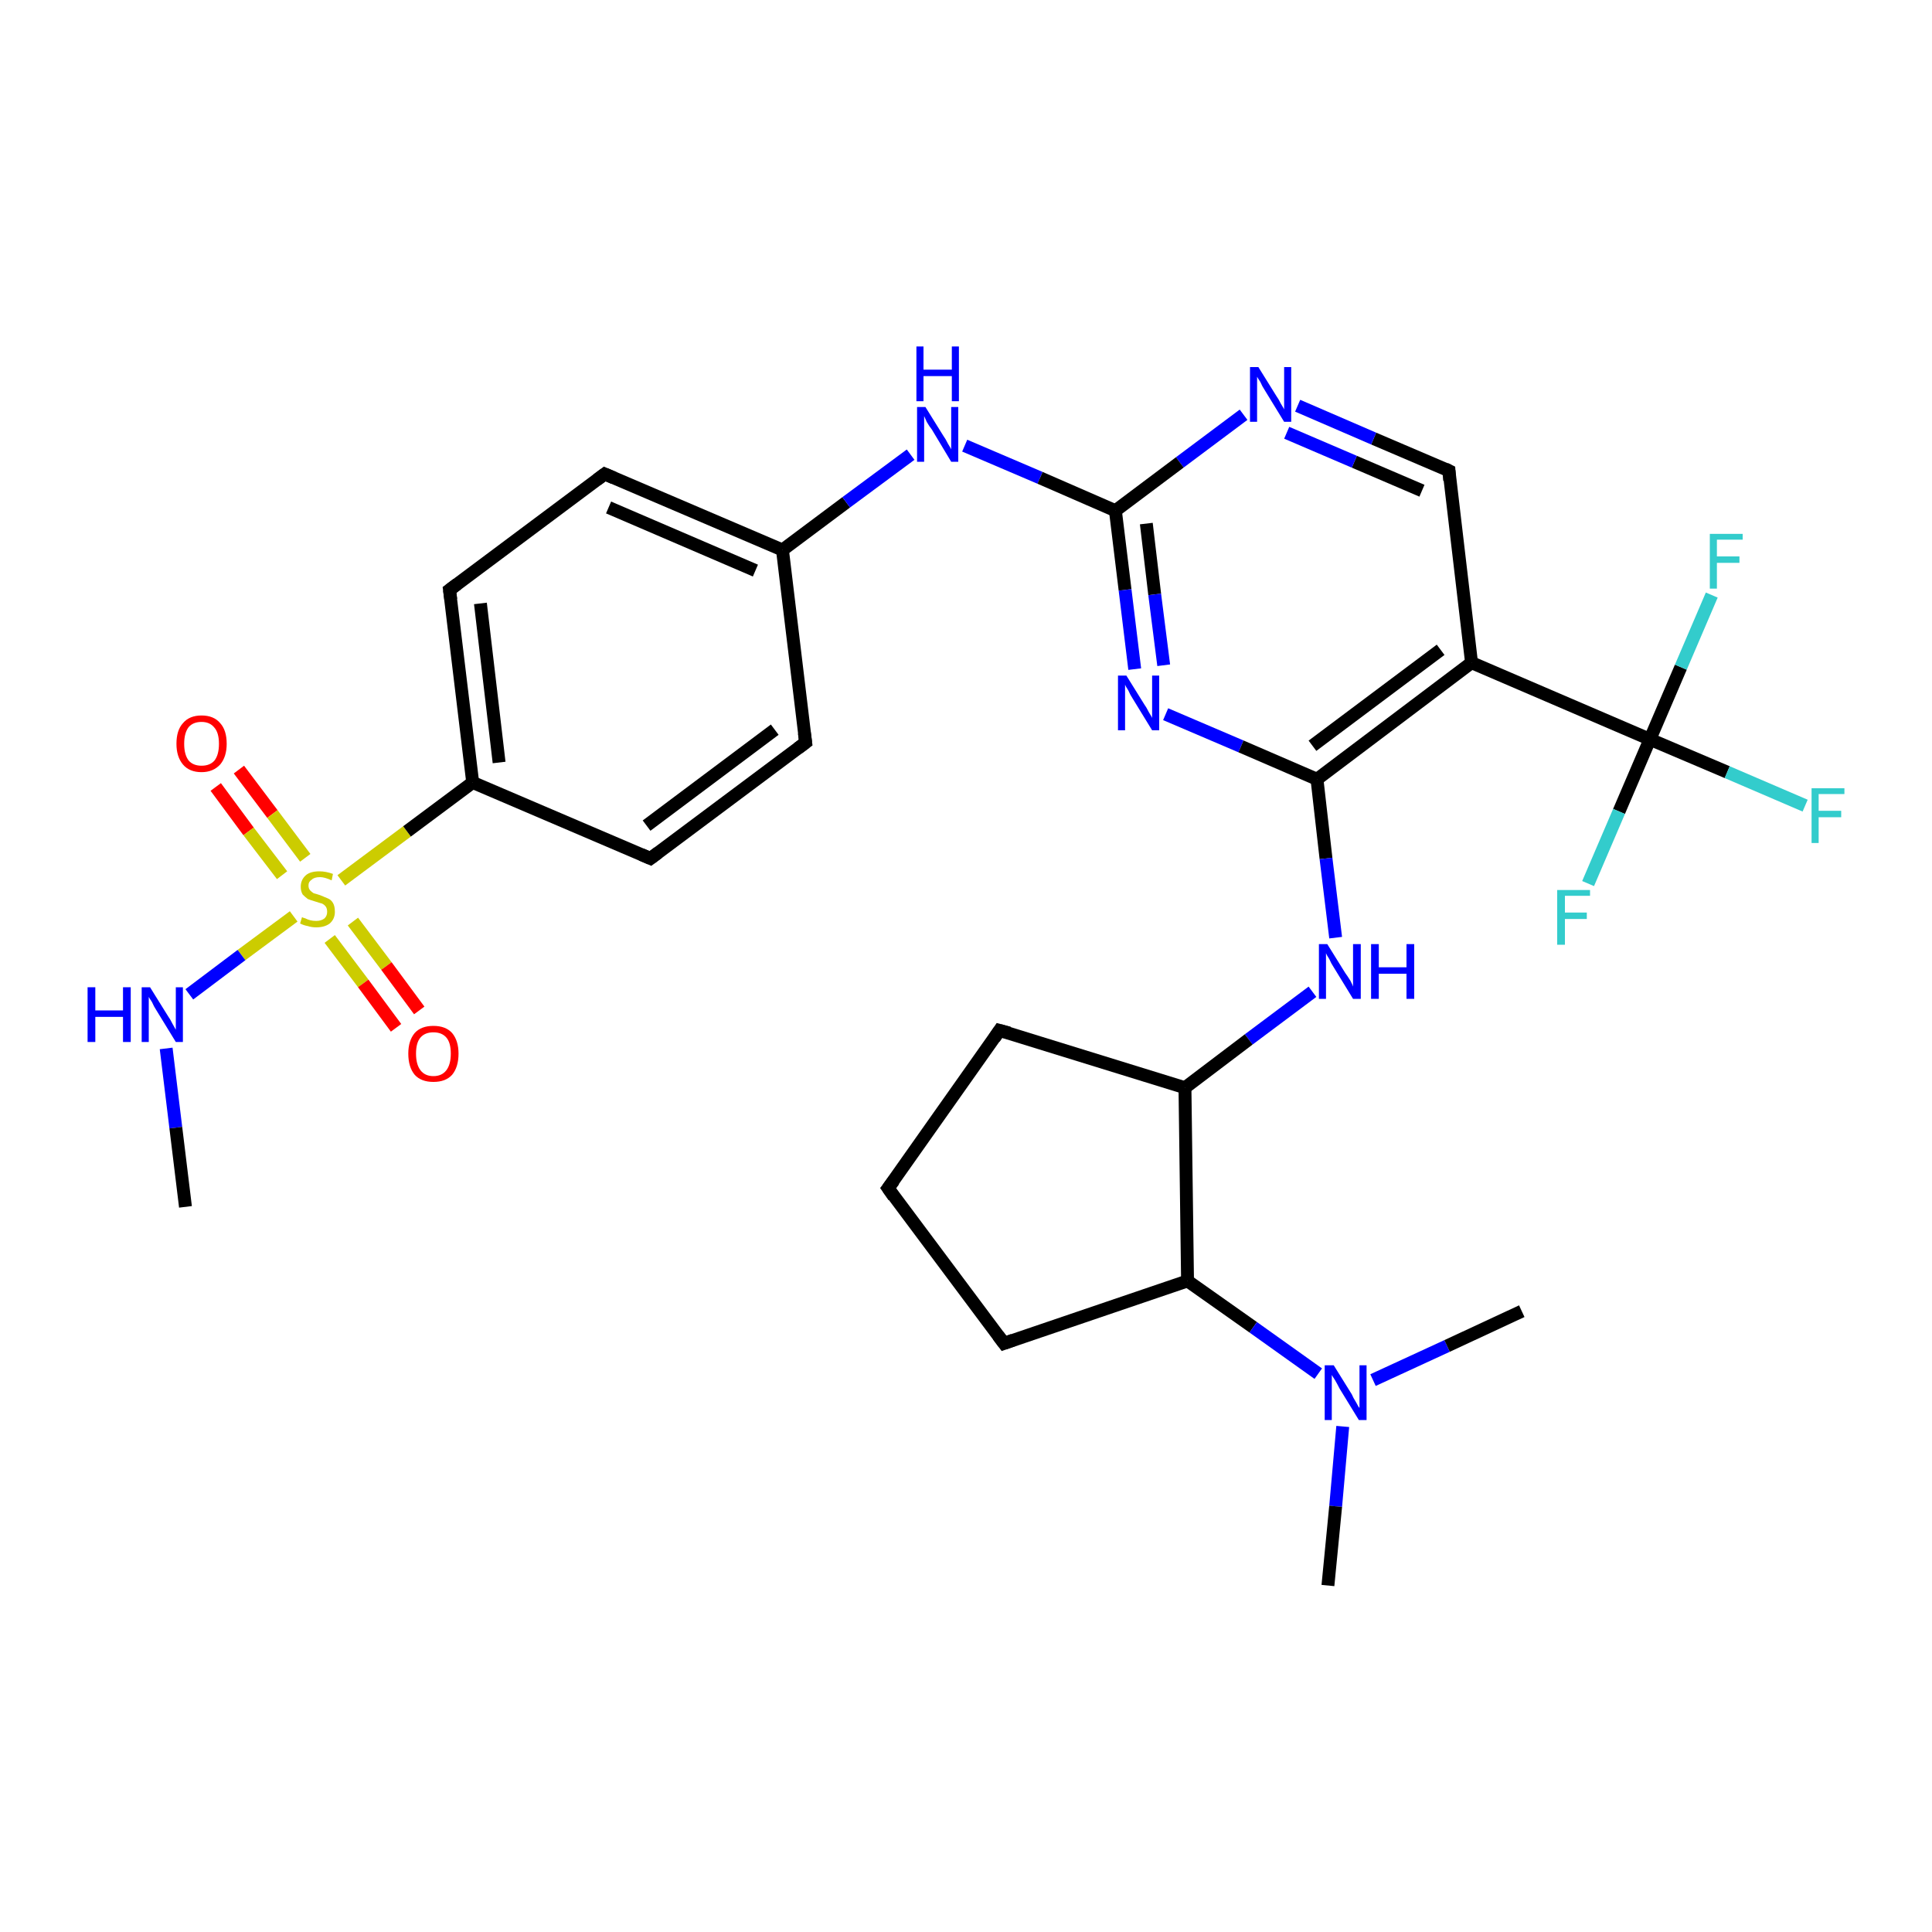 <?xml version='1.0' encoding='iso-8859-1'?>
<svg version='1.1' baseProfile='full'
              xmlns='http://www.w3.org/2000/svg'
                      xmlns:rdkit='http://www.rdkit.org/xml'
                      xmlns:xlink='http://www.w3.org/1999/xlink'
                  xml:space='preserve'
width='300px' height='300px' viewBox='0 0 300 300'>
<!-- END OF HEADER -->
<rect style='opacity:1.0;fill:#FFFFFF;stroke:none' width='300.0' height='300.0' x='0.0' y='0.0'> </rect>
<path class='bond-0 atom-0 atom-1' d='M 37.1,119.5 L 42.3,126.4' style='fill:none;fill-rule:evenodd;stroke:#FF0000;stroke-width:2.0px;stroke-linecap:butt;stroke-linejoin:miter;stroke-opacity:1' />
<path class='bond-0 atom-0 atom-1' d='M 42.3,126.4 L 47.4,133.2' style='fill:none;fill-rule:evenodd;stroke:#CCCC00;stroke-width:2.0px;stroke-linecap:butt;stroke-linejoin:miter;stroke-opacity:1' />
<path class='bond-0 atom-0 atom-1' d='M 33.5,122.2 L 38.6,129.1' style='fill:none;fill-rule:evenodd;stroke:#FF0000;stroke-width:2.0px;stroke-linecap:butt;stroke-linejoin:miter;stroke-opacity:1' />
<path class='bond-0 atom-0 atom-1' d='M 38.6,129.1 L 43.8,135.9' style='fill:none;fill-rule:evenodd;stroke:#CCCC00;stroke-width:2.0px;stroke-linecap:butt;stroke-linejoin:miter;stroke-opacity:1' />
<path class='bond-1 atom-1 atom-2' d='M 51.2,145.8 L 56.4,152.7' style='fill:none;fill-rule:evenodd;stroke:#CCCC00;stroke-width:2.0px;stroke-linecap:butt;stroke-linejoin:miter;stroke-opacity:1' />
<path class='bond-1 atom-1 atom-2' d='M 56.4,152.7 L 61.5,159.6' style='fill:none;fill-rule:evenodd;stroke:#FF0000;stroke-width:2.0px;stroke-linecap:butt;stroke-linejoin:miter;stroke-opacity:1' />
<path class='bond-1 atom-1 atom-2' d='M 54.8,143.1 L 60.0,150.0' style='fill:none;fill-rule:evenodd;stroke:#CCCC00;stroke-width:2.0px;stroke-linecap:butt;stroke-linejoin:miter;stroke-opacity:1' />
<path class='bond-1 atom-1 atom-2' d='M 60.0,150.0 L 65.1,156.9' style='fill:none;fill-rule:evenodd;stroke:#FF0000;stroke-width:2.0px;stroke-linecap:butt;stroke-linejoin:miter;stroke-opacity:1' />
<path class='bond-2 atom-1 atom-3' d='M 45.6,142.3 L 37.5,148.3' style='fill:none;fill-rule:evenodd;stroke:#CCCC00;stroke-width:2.0px;stroke-linecap:butt;stroke-linejoin:miter;stroke-opacity:1' />
<path class='bond-2 atom-1 atom-3' d='M 37.5,148.3 L 29.4,154.4' style='fill:none;fill-rule:evenodd;stroke:#0000FF;stroke-width:2.0px;stroke-linecap:butt;stroke-linejoin:miter;stroke-opacity:1' />
<path class='bond-3 atom-3 atom-4' d='M 25.8,162.8 L 27.3,175.1' style='fill:none;fill-rule:evenodd;stroke:#0000FF;stroke-width:2.0px;stroke-linecap:butt;stroke-linejoin:miter;stroke-opacity:1' />
<path class='bond-3 atom-3 atom-4' d='M 27.3,175.1 L 28.8,187.4' style='fill:none;fill-rule:evenodd;stroke:#000000;stroke-width:2.0px;stroke-linecap:butt;stroke-linejoin:miter;stroke-opacity:1' />
<path class='bond-4 atom-1 atom-5' d='M 53.0,136.7 L 63.2,129.1' style='fill:none;fill-rule:evenodd;stroke:#CCCC00;stroke-width:2.0px;stroke-linecap:butt;stroke-linejoin:miter;stroke-opacity:1' />
<path class='bond-4 atom-1 atom-5' d='M 63.2,129.1 L 73.4,121.5' style='fill:none;fill-rule:evenodd;stroke:#000000;stroke-width:2.0px;stroke-linecap:butt;stroke-linejoin:miter;stroke-opacity:1' />
<path class='bond-5 atom-5 atom-6' d='M 73.4,121.5 L 69.8,91.6' style='fill:none;fill-rule:evenodd;stroke:#000000;stroke-width:2.0px;stroke-linecap:butt;stroke-linejoin:miter;stroke-opacity:1' />
<path class='bond-5 atom-5 atom-6' d='M 77.5,118.4 L 74.6,93.7' style='fill:none;fill-rule:evenodd;stroke:#000000;stroke-width:2.0px;stroke-linecap:butt;stroke-linejoin:miter;stroke-opacity:1' />
<path class='bond-6 atom-6 atom-7' d='M 69.8,91.6 L 93.9,73.6' style='fill:none;fill-rule:evenodd;stroke:#000000;stroke-width:2.0px;stroke-linecap:butt;stroke-linejoin:miter;stroke-opacity:1' />
<path class='bond-7 atom-7 atom-8' d='M 93.9,73.6 L 121.5,85.4' style='fill:none;fill-rule:evenodd;stroke:#000000;stroke-width:2.0px;stroke-linecap:butt;stroke-linejoin:miter;stroke-opacity:1' />
<path class='bond-7 atom-7 atom-8' d='M 94.5,78.8 L 117.3,88.6' style='fill:none;fill-rule:evenodd;stroke:#000000;stroke-width:2.0px;stroke-linecap:butt;stroke-linejoin:miter;stroke-opacity:1' />
<path class='bond-8 atom-8 atom-9' d='M 121.5,85.4 L 125.1,115.3' style='fill:none;fill-rule:evenodd;stroke:#000000;stroke-width:2.0px;stroke-linecap:butt;stroke-linejoin:miter;stroke-opacity:1' />
<path class='bond-9 atom-9 atom-10' d='M 125.1,115.3 L 101.0,133.3' style='fill:none;fill-rule:evenodd;stroke:#000000;stroke-width:2.0px;stroke-linecap:butt;stroke-linejoin:miter;stroke-opacity:1' />
<path class='bond-9 atom-9 atom-10' d='M 120.3,113.3 L 100.4,128.2' style='fill:none;fill-rule:evenodd;stroke:#000000;stroke-width:2.0px;stroke-linecap:butt;stroke-linejoin:miter;stroke-opacity:1' />
<path class='bond-10 atom-8 atom-11' d='M 121.5,85.4 L 131.4,78.0' style='fill:none;fill-rule:evenodd;stroke:#000000;stroke-width:2.0px;stroke-linecap:butt;stroke-linejoin:miter;stroke-opacity:1' />
<path class='bond-10 atom-8 atom-11' d='M 131.4,78.0 L 141.4,70.6' style='fill:none;fill-rule:evenodd;stroke:#0000FF;stroke-width:2.0px;stroke-linecap:butt;stroke-linejoin:miter;stroke-opacity:1' />
<path class='bond-11 atom-11 atom-12' d='M 149.8,69.2 L 161.5,74.2' style='fill:none;fill-rule:evenodd;stroke:#0000FF;stroke-width:2.0px;stroke-linecap:butt;stroke-linejoin:miter;stroke-opacity:1' />
<path class='bond-11 atom-11 atom-12' d='M 161.5,74.2 L 173.2,79.3' style='fill:none;fill-rule:evenodd;stroke:#000000;stroke-width:2.0px;stroke-linecap:butt;stroke-linejoin:miter;stroke-opacity:1' />
<path class='bond-12 atom-12 atom-13' d='M 173.2,79.3 L 174.7,91.6' style='fill:none;fill-rule:evenodd;stroke:#000000;stroke-width:2.0px;stroke-linecap:butt;stroke-linejoin:miter;stroke-opacity:1' />
<path class='bond-12 atom-12 atom-13' d='M 174.7,91.6 L 176.2,103.9' style='fill:none;fill-rule:evenodd;stroke:#0000FF;stroke-width:2.0px;stroke-linecap:butt;stroke-linejoin:miter;stroke-opacity:1' />
<path class='bond-12 atom-12 atom-13' d='M 178.0,81.3 L 179.3,92.3' style='fill:none;fill-rule:evenodd;stroke:#000000;stroke-width:2.0px;stroke-linecap:butt;stroke-linejoin:miter;stroke-opacity:1' />
<path class='bond-12 atom-12 atom-13' d='M 179.3,92.3 L 180.7,103.3' style='fill:none;fill-rule:evenodd;stroke:#0000FF;stroke-width:2.0px;stroke-linecap:butt;stroke-linejoin:miter;stroke-opacity:1' />
<path class='bond-13 atom-13 atom-14' d='M 181.0,110.9 L 192.7,115.9' style='fill:none;fill-rule:evenodd;stroke:#0000FF;stroke-width:2.0px;stroke-linecap:butt;stroke-linejoin:miter;stroke-opacity:1' />
<path class='bond-13 atom-13 atom-14' d='M 192.7,115.9 L 204.5,121.0' style='fill:none;fill-rule:evenodd;stroke:#000000;stroke-width:2.0px;stroke-linecap:butt;stroke-linejoin:miter;stroke-opacity:1' />
<path class='bond-14 atom-14 atom-15' d='M 204.5,121.0 L 228.5,102.9' style='fill:none;fill-rule:evenodd;stroke:#000000;stroke-width:2.0px;stroke-linecap:butt;stroke-linejoin:miter;stroke-opacity:1' />
<path class='bond-14 atom-14 atom-15' d='M 203.8,115.8 L 223.7,100.9' style='fill:none;fill-rule:evenodd;stroke:#000000;stroke-width:2.0px;stroke-linecap:butt;stroke-linejoin:miter;stroke-opacity:1' />
<path class='bond-15 atom-15 atom-16' d='M 228.5,102.9 L 225.0,73.1' style='fill:none;fill-rule:evenodd;stroke:#000000;stroke-width:2.0px;stroke-linecap:butt;stroke-linejoin:miter;stroke-opacity:1' />
<path class='bond-16 atom-16 atom-17' d='M 225.0,73.1 L 213.3,68.1' style='fill:none;fill-rule:evenodd;stroke:#000000;stroke-width:2.0px;stroke-linecap:butt;stroke-linejoin:miter;stroke-opacity:1' />
<path class='bond-16 atom-16 atom-17' d='M 213.3,68.1 L 201.5,63.0' style='fill:none;fill-rule:evenodd;stroke:#0000FF;stroke-width:2.0px;stroke-linecap:butt;stroke-linejoin:miter;stroke-opacity:1' />
<path class='bond-16 atom-16 atom-17' d='M 220.8,76.2 L 210.3,71.7' style='fill:none;fill-rule:evenodd;stroke:#000000;stroke-width:2.0px;stroke-linecap:butt;stroke-linejoin:miter;stroke-opacity:1' />
<path class='bond-16 atom-16 atom-17' d='M 210.3,71.7 L 199.8,67.2' style='fill:none;fill-rule:evenodd;stroke:#0000FF;stroke-width:2.0px;stroke-linecap:butt;stroke-linejoin:miter;stroke-opacity:1' />
<path class='bond-17 atom-15 atom-18' d='M 228.5,102.9 L 256.2,114.8' style='fill:none;fill-rule:evenodd;stroke:#000000;stroke-width:2.0px;stroke-linecap:butt;stroke-linejoin:miter;stroke-opacity:1' />
<path class='bond-18 atom-18 atom-19' d='M 256.2,114.8 L 268.2,119.9' style='fill:none;fill-rule:evenodd;stroke:#000000;stroke-width:2.0px;stroke-linecap:butt;stroke-linejoin:miter;stroke-opacity:1' />
<path class='bond-18 atom-18 atom-19' d='M 268.2,119.9 L 280.3,125.1' style='fill:none;fill-rule:evenodd;stroke:#33CCCC;stroke-width:2.0px;stroke-linecap:butt;stroke-linejoin:miter;stroke-opacity:1' />
<path class='bond-19 atom-18 atom-20' d='M 256.2,114.8 L 261.0,103.6' style='fill:none;fill-rule:evenodd;stroke:#000000;stroke-width:2.0px;stroke-linecap:butt;stroke-linejoin:miter;stroke-opacity:1' />
<path class='bond-19 atom-18 atom-20' d='M 261.0,103.6 L 265.8,92.4' style='fill:none;fill-rule:evenodd;stroke:#33CCCC;stroke-width:2.0px;stroke-linecap:butt;stroke-linejoin:miter;stroke-opacity:1' />
<path class='bond-20 atom-18 atom-21' d='M 256.2,114.8 L 251.4,126.0' style='fill:none;fill-rule:evenodd;stroke:#000000;stroke-width:2.0px;stroke-linecap:butt;stroke-linejoin:miter;stroke-opacity:1' />
<path class='bond-20 atom-18 atom-21' d='M 251.4,126.0 L 246.6,137.2' style='fill:none;fill-rule:evenodd;stroke:#33CCCC;stroke-width:2.0px;stroke-linecap:butt;stroke-linejoin:miter;stroke-opacity:1' />
<path class='bond-21 atom-14 atom-22' d='M 204.5,121.0 L 205.9,133.3' style='fill:none;fill-rule:evenodd;stroke:#000000;stroke-width:2.0px;stroke-linecap:butt;stroke-linejoin:miter;stroke-opacity:1' />
<path class='bond-21 atom-14 atom-22' d='M 205.9,133.3 L 207.4,145.6' style='fill:none;fill-rule:evenodd;stroke:#0000FF;stroke-width:2.0px;stroke-linecap:butt;stroke-linejoin:miter;stroke-opacity:1' />
<path class='bond-22 atom-22 atom-23' d='M 203.8,154.0 L 193.9,161.4' style='fill:none;fill-rule:evenodd;stroke:#0000FF;stroke-width:2.0px;stroke-linecap:butt;stroke-linejoin:miter;stroke-opacity:1' />
<path class='bond-22 atom-22 atom-23' d='M 193.9,161.4 L 184.0,168.9' style='fill:none;fill-rule:evenodd;stroke:#000000;stroke-width:2.0px;stroke-linecap:butt;stroke-linejoin:miter;stroke-opacity:1' />
<path class='bond-23 atom-23 atom-24' d='M 184.0,168.9 L 155.2,160.0' style='fill:none;fill-rule:evenodd;stroke:#000000;stroke-width:2.0px;stroke-linecap:butt;stroke-linejoin:miter;stroke-opacity:1' />
<path class='bond-24 atom-24 atom-25' d='M 155.2,160.0 L 137.9,184.5' style='fill:none;fill-rule:evenodd;stroke:#000000;stroke-width:2.0px;stroke-linecap:butt;stroke-linejoin:miter;stroke-opacity:1' />
<path class='bond-25 atom-25 atom-26' d='M 137.9,184.5 L 155.9,208.6' style='fill:none;fill-rule:evenodd;stroke:#000000;stroke-width:2.0px;stroke-linecap:butt;stroke-linejoin:miter;stroke-opacity:1' />
<path class='bond-26 atom-26 atom-27' d='M 155.9,208.6 L 184.4,198.9' style='fill:none;fill-rule:evenodd;stroke:#000000;stroke-width:2.0px;stroke-linecap:butt;stroke-linejoin:miter;stroke-opacity:1' />
<path class='bond-27 atom-27 atom-28' d='M 184.4,198.9 L 194.6,206.1' style='fill:none;fill-rule:evenodd;stroke:#000000;stroke-width:2.0px;stroke-linecap:butt;stroke-linejoin:miter;stroke-opacity:1' />
<path class='bond-27 atom-27 atom-28' d='M 194.6,206.1 L 204.7,213.3' style='fill:none;fill-rule:evenodd;stroke:#0000FF;stroke-width:2.0px;stroke-linecap:butt;stroke-linejoin:miter;stroke-opacity:1' />
<path class='bond-28 atom-28 atom-29' d='M 213.2,214.3 L 224.7,209.0' style='fill:none;fill-rule:evenodd;stroke:#0000FF;stroke-width:2.0px;stroke-linecap:butt;stroke-linejoin:miter;stroke-opacity:1' />
<path class='bond-28 atom-28 atom-29' d='M 224.7,209.0 L 236.3,203.6' style='fill:none;fill-rule:evenodd;stroke:#000000;stroke-width:2.0px;stroke-linecap:butt;stroke-linejoin:miter;stroke-opacity:1' />
<path class='bond-29 atom-28 atom-30' d='M 208.5,221.5 L 207.4,233.9' style='fill:none;fill-rule:evenodd;stroke:#0000FF;stroke-width:2.0px;stroke-linecap:butt;stroke-linejoin:miter;stroke-opacity:1' />
<path class='bond-29 atom-28 atom-30' d='M 207.4,233.9 L 206.2,246.2' style='fill:none;fill-rule:evenodd;stroke:#000000;stroke-width:2.0px;stroke-linecap:butt;stroke-linejoin:miter;stroke-opacity:1' />
<path class='bond-30 atom-10 atom-5' d='M 101.0,133.3 L 73.4,121.5' style='fill:none;fill-rule:evenodd;stroke:#000000;stroke-width:2.0px;stroke-linecap:butt;stroke-linejoin:miter;stroke-opacity:1' />
<path class='bond-31 atom-17 atom-12' d='M 193.1,64.4 L 183.2,71.8' style='fill:none;fill-rule:evenodd;stroke:#0000FF;stroke-width:2.0px;stroke-linecap:butt;stroke-linejoin:miter;stroke-opacity:1' />
<path class='bond-31 atom-17 atom-12' d='M 183.2,71.8 L 173.2,79.3' style='fill:none;fill-rule:evenodd;stroke:#000000;stroke-width:2.0px;stroke-linecap:butt;stroke-linejoin:miter;stroke-opacity:1' />
<path class='bond-32 atom-27 atom-23' d='M 184.4,198.9 L 184.0,168.9' style='fill:none;fill-rule:evenodd;stroke:#000000;stroke-width:2.0px;stroke-linecap:butt;stroke-linejoin:miter;stroke-opacity:1' />
<path d='M 70.0,93.1 L 69.8,91.6 L 71.0,90.7' style='fill:none;stroke:#000000;stroke-width:2.0px;stroke-linecap:butt;stroke-linejoin:miter;stroke-opacity:1;' />
<path d='M 92.7,74.5 L 93.9,73.6 L 95.3,74.2' style='fill:none;stroke:#000000;stroke-width:2.0px;stroke-linecap:butt;stroke-linejoin:miter;stroke-opacity:1;' />
<path d='M 124.9,113.8 L 125.1,115.3 L 123.9,116.2' style='fill:none;stroke:#000000;stroke-width:2.0px;stroke-linecap:butt;stroke-linejoin:miter;stroke-opacity:1;' />
<path d='M 102.2,132.4 L 101.0,133.3 L 99.6,132.7' style='fill:none;stroke:#000000;stroke-width:2.0px;stroke-linecap:butt;stroke-linejoin:miter;stroke-opacity:1;' />
<path d='M 225.1,74.6 L 225.0,73.1 L 224.4,72.8' style='fill:none;stroke:#000000;stroke-width:2.0px;stroke-linecap:butt;stroke-linejoin:miter;stroke-opacity:1;' />
<path d='M 156.7,160.4 L 155.2,160.0 L 154.4,161.2' style='fill:none;stroke:#000000;stroke-width:2.0px;stroke-linecap:butt;stroke-linejoin:miter;stroke-opacity:1;' />
<path d='M 138.8,183.3 L 137.9,184.5 L 138.8,185.8' style='fill:none;stroke:#000000;stroke-width:2.0px;stroke-linecap:butt;stroke-linejoin:miter;stroke-opacity:1;' />
<path d='M 155.0,207.4 L 155.9,208.6 L 157.3,208.1' style='fill:none;stroke:#000000;stroke-width:2.0px;stroke-linecap:butt;stroke-linejoin:miter;stroke-opacity:1;' />
<path class='atom-0' d='M 27.4 115.5
Q 27.4 113.4, 28.4 112.3
Q 29.4 111.1, 31.3 111.1
Q 33.2 111.1, 34.2 112.3
Q 35.2 113.4, 35.2 115.5
Q 35.2 117.5, 34.2 118.7
Q 33.1 119.9, 31.3 119.9
Q 29.4 119.9, 28.4 118.7
Q 27.4 117.5, 27.4 115.5
M 31.3 118.9
Q 32.6 118.9, 33.3 118.1
Q 34.0 117.2, 34.0 115.5
Q 34.0 113.8, 33.3 113.0
Q 32.6 112.1, 31.3 112.1
Q 30.0 112.1, 29.3 112.9
Q 28.6 113.8, 28.6 115.5
Q 28.6 117.2, 29.3 118.1
Q 30.0 118.9, 31.3 118.9
' fill='#FF0000'/>
<path class='atom-1' d='M 46.9 142.4
Q 47.0 142.5, 47.4 142.6
Q 47.8 142.8, 48.2 142.9
Q 48.6 143.0, 49.1 143.0
Q 49.9 143.0, 50.4 142.6
Q 50.8 142.2, 50.8 141.6
Q 50.8 141.1, 50.6 140.8
Q 50.4 140.5, 50.0 140.3
Q 49.6 140.2, 49.0 140.0
Q 48.3 139.8, 47.8 139.6
Q 47.4 139.3, 47.0 138.9
Q 46.7 138.4, 46.7 137.7
Q 46.7 136.6, 47.5 135.9
Q 48.2 135.3, 49.6 135.3
Q 50.6 135.3, 51.7 135.7
L 51.5 136.7
Q 50.4 136.2, 49.7 136.2
Q 48.8 136.2, 48.4 136.6
Q 47.9 136.9, 47.9 137.5
Q 47.9 138.0, 48.2 138.3
Q 48.4 138.5, 48.7 138.7
Q 49.1 138.8, 49.7 139.0
Q 50.4 139.3, 50.9 139.5
Q 51.4 139.7, 51.7 140.2
Q 52.0 140.7, 52.0 141.6
Q 52.0 142.7, 51.2 143.4
Q 50.4 144.0, 49.1 144.0
Q 48.4 144.0, 47.8 143.8
Q 47.2 143.7, 46.6 143.4
L 46.9 142.4
' fill='#CCCC00'/>
<path class='atom-2' d='M 63.4 163.6
Q 63.4 161.6, 64.4 160.4
Q 65.4 159.3, 67.3 159.3
Q 69.2 159.3, 70.2 160.4
Q 71.2 161.6, 71.2 163.6
Q 71.2 165.7, 70.2 166.9
Q 69.2 168.0, 67.3 168.0
Q 65.4 168.0, 64.4 166.9
Q 63.4 165.7, 63.4 163.6
M 67.3 167.1
Q 68.6 167.1, 69.3 166.2
Q 70.0 165.3, 70.0 163.6
Q 70.0 161.9, 69.3 161.1
Q 68.6 160.3, 67.3 160.3
Q 66.0 160.3, 65.3 161.1
Q 64.6 161.9, 64.6 163.6
Q 64.6 165.3, 65.3 166.2
Q 66.0 167.1, 67.3 167.1
' fill='#FF0000'/>
<path class='atom-3' d='M 13.6 153.3
L 14.8 153.3
L 14.8 156.9
L 19.1 156.9
L 19.1 153.3
L 20.3 153.3
L 20.3 161.8
L 19.1 161.8
L 19.1 157.9
L 14.8 157.9
L 14.8 161.8
L 13.6 161.8
L 13.6 153.3
' fill='#0000FF'/>
<path class='atom-3' d='M 23.3 153.3
L 26.1 157.8
Q 26.4 158.2, 26.8 159.0
Q 27.3 159.9, 27.3 159.9
L 27.3 153.3
L 28.4 153.3
L 28.4 161.8
L 27.3 161.8
L 24.3 156.9
Q 23.9 156.3, 23.6 155.6
Q 23.2 155.0, 23.1 154.8
L 23.1 161.8
L 22.0 161.8
L 22.0 153.3
L 23.3 153.3
' fill='#0000FF'/>
<path class='atom-11' d='M 143.7 63.2
L 146.5 67.7
Q 146.8 68.1, 147.2 68.9
Q 147.7 69.7, 147.7 69.8
L 147.7 63.2
L 148.8 63.2
L 148.8 71.7
L 147.7 71.7
L 144.7 66.7
Q 144.3 66.2, 143.9 65.5
Q 143.6 64.8, 143.5 64.6
L 143.5 71.7
L 142.4 71.7
L 142.4 63.2
L 143.7 63.2
' fill='#0000FF'/>
<path class='atom-11' d='M 142.3 53.8
L 143.4 53.8
L 143.4 57.4
L 147.8 57.4
L 147.8 53.8
L 148.9 53.8
L 148.9 62.3
L 147.8 62.3
L 147.8 58.4
L 143.4 58.4
L 143.4 62.3
L 142.3 62.3
L 142.3 53.8
' fill='#0000FF'/>
<path class='atom-13' d='M 174.9 104.9
L 177.7 109.4
Q 178.0 109.8, 178.4 110.6
Q 178.9 111.4, 178.9 111.5
L 178.9 104.9
L 180.0 104.9
L 180.0 113.4
L 178.9 113.4
L 175.9 108.5
Q 175.5 107.9, 175.2 107.2
Q 174.8 106.6, 174.7 106.3
L 174.7 113.4
L 173.6 113.4
L 173.6 104.9
L 174.9 104.9
' fill='#0000FF'/>
<path class='atom-17' d='M 195.4 57.0
L 198.2 61.5
Q 198.5 61.9, 198.9 62.7
Q 199.4 63.5, 199.4 63.6
L 199.4 57.0
L 200.5 57.0
L 200.5 65.5
L 199.4 65.5
L 196.4 60.6
Q 196.0 60.0, 195.7 59.3
Q 195.3 58.7, 195.2 58.5
L 195.2 65.5
L 194.1 65.5
L 194.1 57.0
L 195.4 57.0
' fill='#0000FF'/>
<path class='atom-19' d='M 281.3 122.4
L 286.4 122.4
L 286.4 123.3
L 282.4 123.3
L 282.4 125.9
L 285.9 125.9
L 285.9 126.9
L 282.4 126.9
L 282.4 130.9
L 281.3 130.9
L 281.3 122.4
' fill='#33CCCC'/>
<path class='atom-20' d='M 265.5 82.9
L 270.6 82.9
L 270.6 83.8
L 266.6 83.8
L 266.6 86.4
L 270.1 86.4
L 270.1 87.4
L 266.6 87.4
L 266.6 91.4
L 265.5 91.4
L 265.5 82.9
' fill='#33CCCC'/>
<path class='atom-21' d='M 241.8 138.2
L 246.9 138.2
L 246.9 139.1
L 243.0 139.1
L 243.0 141.7
L 246.4 141.7
L 246.4 142.7
L 243.0 142.7
L 243.0 146.7
L 241.8 146.7
L 241.8 138.2
' fill='#33CCCC'/>
<path class='atom-22' d='M 206.1 146.6
L 208.9 151.1
Q 209.2 151.5, 209.7 152.3
Q 210.1 153.1, 210.1 153.2
L 210.1 146.6
L 211.3 146.6
L 211.3 155.1
L 210.1 155.1
L 207.1 150.2
Q 206.7 149.6, 206.4 148.9
Q 206.0 148.3, 205.9 148.0
L 205.9 155.1
L 204.8 155.1
L 204.8 146.6
L 206.1 146.6
' fill='#0000FF'/>
<path class='atom-22' d='M 212.9 146.6
L 214.1 146.6
L 214.1 150.2
L 218.4 150.2
L 218.4 146.6
L 219.6 146.6
L 219.6 155.1
L 218.4 155.1
L 218.4 151.2
L 214.1 151.2
L 214.1 155.1
L 212.9 155.1
L 212.9 146.6
' fill='#0000FF'/>
<path class='atom-28' d='M 207.1 212.0
L 209.9 216.5
Q 210.1 217.0, 210.6 217.8
Q 211.0 218.6, 211.1 218.6
L 211.1 212.0
L 212.2 212.0
L 212.2 220.5
L 211.0 220.5
L 208.0 215.6
Q 207.7 215.0, 207.3 214.3
Q 206.9 213.7, 206.8 213.5
L 206.8 220.5
L 205.7 220.5
L 205.7 212.0
L 207.1 212.0
' fill='#0000FF'/>
</svg>
